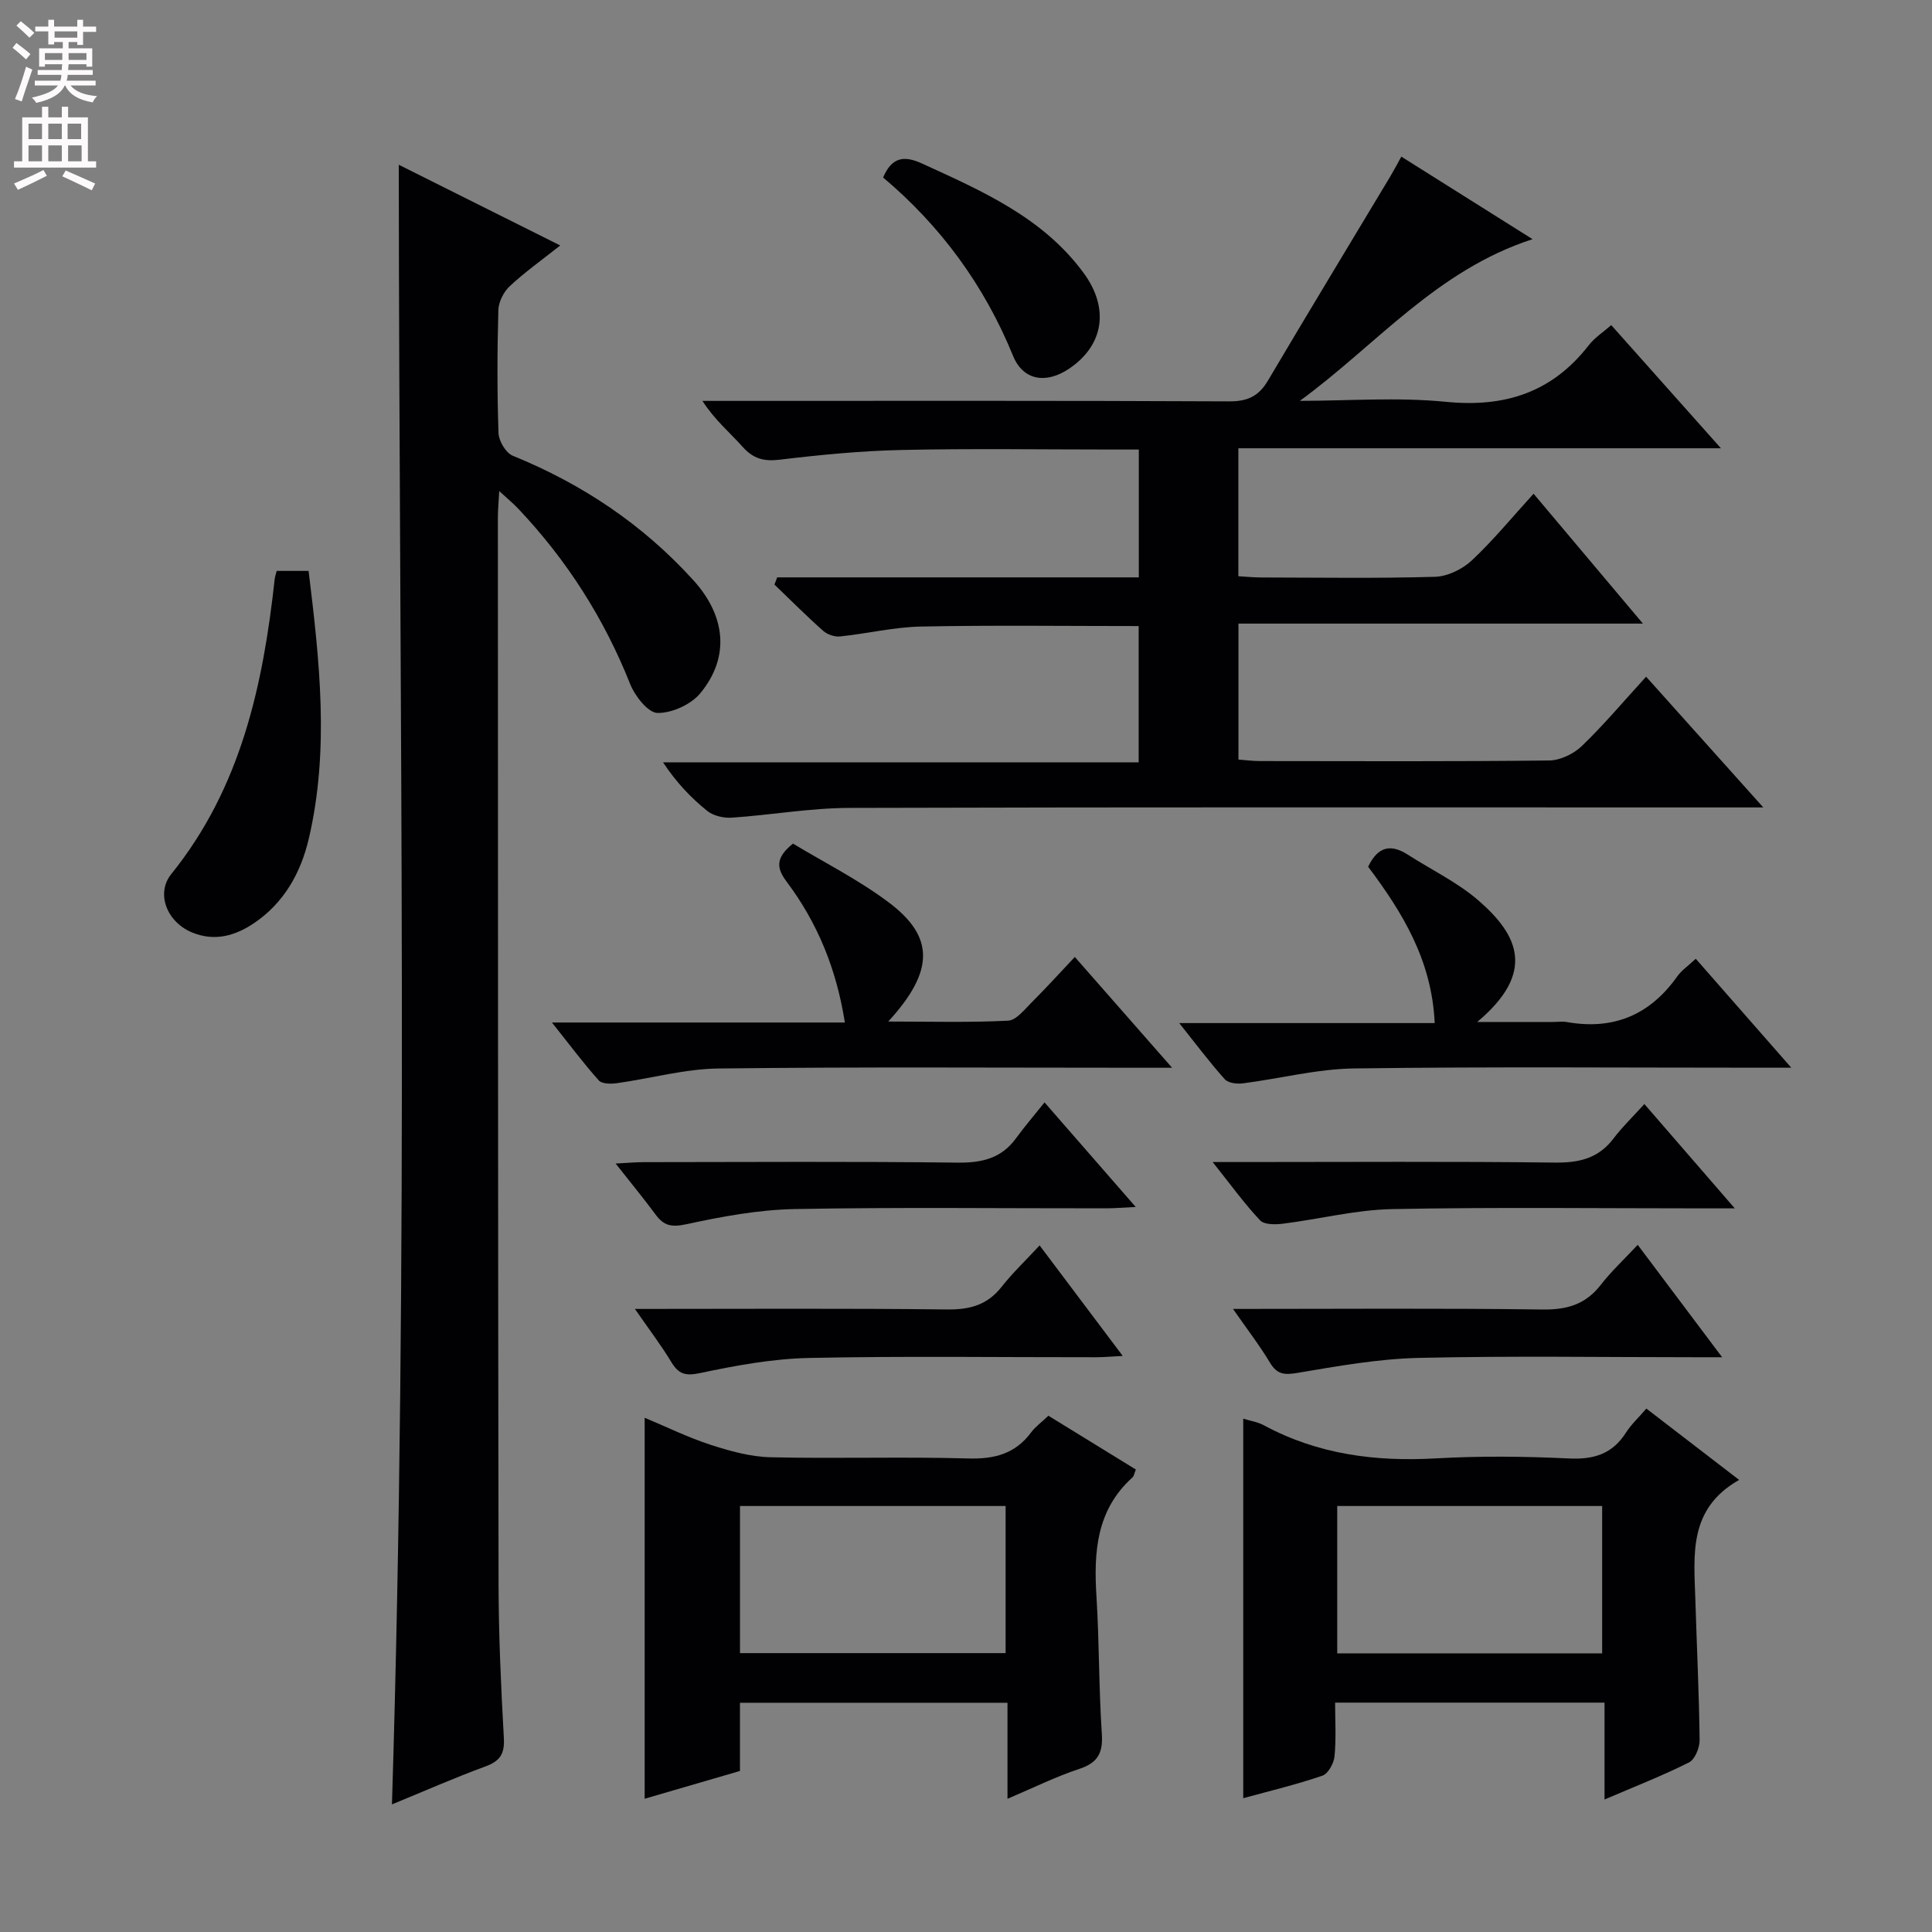 <svg enable-background="new 0 0 400 400" viewBox="0 0 400 400" xmlns="http://www.w3.org/2000/svg"><rect x="0" y="0" width="400" height="400" fill="#808080" stroke="none"/><g fill="#010103"><path d="m160.91 119.54h74.87c0-9.01 0-17.45 0-26.47-1.98 0-3.76 0-5.53 0-14.5 0-29-.23-43.49.09-8.45.18-16.91 1-25.3 2.01-3.29.4-5.49-.18-7.7-2.65-2.65-2.97-5.76-5.53-8.33-9.52h5.06c34.66 0 69.33-.07 103.99.1 3.82.02 6.13-1.08 8.04-4.31 8.37-14.16 16.9-28.22 25.36-42.32.67-1.12 1.28-2.29 2.25-4.04 8.82 5.55 17.45 10.98 27.17 17.09-19.94 6.45-32.42 21.98-48.18 33.47 10.08 0 20.23-.79 30.21.2 12.26 1.22 22.04-1.95 29.63-11.74 1.19-1.54 2.93-2.65 4.63-4.14 7.44 8.36 14.74 16.55 22.71 25.5-33.69 0-66.64 0-99.91 0v26.49c1.54.09 3.14.26 4.74.26 12 .02 24 .21 35.99-.14 2.59-.08 5.65-1.57 7.59-3.38 4.47-4.19 8.39-8.98 12.8-13.82 7.43 8.82 14.65 17.4 22.64 26.89-28.63 0-56.02 0-83.74 0v28.15c1.43.11 2.89.3 4.34.31 20 .02 40 .11 59.99-.12 2.3-.03 5.08-1.37 6.77-3 4.54-4.37 8.61-9.22 13.3-14.35 7.91 8.83 15.63 17.43 24.26 27.07-3 0-4.88 0-6.76 0-60.83 0-121.66-.08-182.48.1-8.11.02-16.2 1.47-24.32 2.02-1.69.11-3.82-.38-5.1-1.41-3.36-2.71-6.36-5.86-9.14-10.05h98.48c0-9.92 0-19.01 0-28.21-15.19 0-30.13-.2-45.06.1-5.6.11-11.17 1.47-16.77 2.05-1.13.12-2.64-.4-3.49-1.16-3.47-3.08-6.74-6.37-10.09-9.58.18-.49.38-.99.57-1.49z"/><path d="m82.56 34.11c10.91 5.45 21.79 10.89 33.43 16.71-3.89 3.08-7.37 5.55-10.46 8.44-1.26 1.17-2.3 3.24-2.35 4.93-.24 8.49-.26 16.99.03 25.48.06 1.64 1.52 4.1 2.94 4.68 14.41 5.87 26.94 14.23 37.44 25.82 6.52 7.2 7.68 15.73 1.41 23.35-1.93 2.34-5.87 4.13-8.86 4.09-1.96-.03-4.67-3.48-5.66-5.96-5.42-13.64-13.14-25.72-23.2-36.35-1.01-1.07-2.15-2-3.92-3.63-.12 2.33-.28 3.89-.28 5.44.02 73.63.02 147.26.14 220.89.02 10.64.51 21.28 1.1 31.9.18 3.27-.84 4.73-3.84 5.83-6.35 2.33-12.55 5.07-19.33 7.85 3.5-113.37 1.5-226.11 1.41-339.47z"/><path d="m360.07 306.4c-10.62 6.01-9.34 15.63-9.06 24.91.29 9.64.76 19.28.88 28.93.02 1.59-.97 4.03-2.2 4.65-5.45 2.74-11.16 4.96-17.49 7.68 0-7 0-13.37 0-20.06-18.65 0-36.73 0-55.78 0 0 3.65.24 7.41-.12 11.11-.14 1.45-1.31 3.6-2.5 4.01-5.29 1.82-10.76 3.12-16.4 4.67 0-26.39 0-52.36 0-78.58 1.48.46 3 .68 4.27 1.37 11.19 6.04 23.14 7.57 35.69 6.85 9.13-.52 18.34-.42 27.48.02 5.15.25 8.98-.93 11.79-5.34 1.06-1.66 2.56-3.05 4.23-4.99 6.13 4.71 12.22 9.4 19.21 14.77zm-28.36 35.91c0-10.32 0-20.36 0-30.51-18.47 0-36.65 0-54.85 0v30.51z"/><path d="m208.59 372.42c0-3.88 0-7 0-10.12 0-3.13 0-6.27 0-9.76-18.7 0-36.89 0-55.39 0v14.12c-6.54 1.9-12.95 3.77-19.73 5.75 0-26.42 0-52.37 0-78.88 4.53 1.89 8.97 4.08 13.62 5.59 4.01 1.3 8.26 2.49 12.43 2.59 13.65.32 27.32-.14 40.97.25 5.44.15 9.7-.97 12.99-5.39.88-1.18 2.13-2.08 3.58-3.46 6.04 3.71 12.07 7.42 18.11 11.14-.32.76-.39 1.35-.71 1.64-7.46 6.72-8.03 15.41-7.45 24.63.59 9.46.48 18.96 1.11 28.41.27 3.98-.8 6.02-4.66 7.3-4.83 1.59-9.43 3.88-14.87 6.19zm-55.38-30.16h54.99c0-10.35 0-20.36 0-30.46-18.57 0-36.75 0-54.99 0z"/><path d="m183.9 211.5c8.67 0 16.76.23 24.81-.18 1.72-.09 3.45-2.36 4.95-3.85 2.93-2.91 5.69-5.98 8.87-9.34 6.75 7.68 12.98 14.78 20.14 22.94-2.67 0-4.33 0-5.99 0-29.3 0-58.6-.2-87.89.15-7.03.08-14.03 2.06-21.06 3.04-1.23.17-3.09.17-3.75-.56-3.17-3.54-6.02-7.37-9.71-12h60.65c-1.76-11.19-5.71-20.69-12.05-29.15-2.06-2.74-2.43-4.9 1.31-7.89 6.34 3.83 13.46 7.41 19.74 12.11 9.64 7.18 9.53 14.31-.02 24.73z"/><path d="m283.26 179.45c2.05-4.32 4.79-4.7 8.23-2.49 4.88 3.13 10.24 5.7 14.58 9.45 8.38 7.25 11.92 14.98-.23 25.18h15.61c1 0 2.02-.15 2.99.02 9.6 1.69 17.14-1.46 22.78-9.41.93-1.31 2.34-2.26 3.87-3.7 6.39 7.29 12.6 14.37 19.78 22.56-2.75 0-4.41 0-6.08 0-28.15 0-56.3-.23-84.44.15-7.69.1-15.35 2.11-23.05 3.09-1.22.16-3.02-.07-3.73-.86-3.07-3.42-5.83-7.12-9.42-11.62h52.89c-.59-12.98-6.63-22.84-13.78-32.37z"/><path d="m57.28 118.2h6.61c2.27 18.6 4.35 37.04.04 55.45-1.66 7.08-5.14 13.33-11.43 17.54-3.91 2.61-8.13 3.75-12.7 1.88-5.22-2.13-7.6-8.06-4.33-12.12 14.4-17.85 18.99-39.04 21.4-61.04.05-.47.22-.93.41-1.71z"/><path d="m131.45 271c22.36 0 43.51-.14 64.66.11 4.7.05 8.31-.93 11.26-4.68 2.25-2.87 4.93-5.4 7.87-8.58 5.87 7.81 11.29 15.01 17.21 22.88-2.34.12-3.9.27-5.47.27-19.82.02-39.65-.27-59.47.15-7.55.16-15.15 1.56-22.57 3.13-3.08.65-4.45.2-5.97-2.31-2.12-3.51-4.62-6.78-7.52-10.97z"/><path d="m255.28 271c22.14 0 43.1-.17 64.06.12 5.09.07 8.92-1.04 12.07-5.09 2.22-2.86 4.91-5.35 7.66-8.3 5.96 7.93 11.34 15.1 17.48 23.27-2.39 0-3.9 0-5.41 0-19.16 0-38.32-.31-57.47.14-8.39.2-16.77 1.71-25.08 3.11-2.71.45-4.2.31-5.66-2.13-2.11-3.52-4.64-6.8-7.65-11.12z"/><path d="m216.26 228.24c6.75 7.74 12.48 14.31 18.88 21.65-2.66.12-4.39.28-6.12.28-21.48.02-42.96-.25-64.43.15-7.56.14-15.16 1.56-22.58 3.16-3.02.65-4.59.27-6.27-2.01-2.45-3.32-5.09-6.51-8.28-10.57 2.45-.13 4.14-.29 5.84-.29 21.64-.02 43.29-.16 64.93.1 5.06.06 9.08-.86 12.13-5.05 1.75-2.41 3.7-4.66 5.9-7.42z"/><path d="m340.45 228.58c6.28 7.24 12.08 13.93 18.72 21.6-3.02 0-4.78 0-6.53 0-21.47 0-42.95-.27-64.42.15-7.54.15-15.04 2.08-22.59 3.02-1.57.2-3.87.23-4.74-.69-3.25-3.45-6.04-7.32-9.82-12.07h6.47c21.47 0 42.95-.15 64.42.11 5.06.06 9.03-.9 12.14-5.04 1.8-2.37 3.98-4.46 6.35-7.08z"/><path d="m182.84 36.75c1.81-4.29 4.4-4.57 8.07-2.89 12.43 5.69 24.99 11.15 33.44 22.65 5.39 7.34 4.17 14.99-3 19.82-4.75 3.2-9.51 2.48-11.61-2.66-5.96-14.61-14.99-26.89-26.9-36.92z"/></g><path d="m2.6 9.9.8-1c.9.7 1.9 1.4 2.9 2.3l-.9 1.1c-1.1-1-2-1.8-2.8-2.4zm.5 10.6c.9-2.1 1.6-4.3 2.3-6.7.4.2.8.4 1.3.6-.7 2.1-1.5 4.3-2.2 6.6zm.3-15.2.9-.9c1 .8 2 1.6 2.8 2.4l-1 1c-.9-.9-1.8-1.7-2.7-2.5zm12.6-1.2h1.2v1.4h2.7v1.1h-2.7v2.7h-1.2v-.6h-1.8v1.3h4.9v3.8h-1.2v-.5h-3.7c0 .4-.1.9-.1 1.2h5.1v1h-5.2c0 .5-.1.9-.2 1.2h6v1h-5.2c1.1 1.3 2.9 2 5.5 2.2-.4.4-.7.8-.9 1.3-2.9-.5-4.8-1.6-5.7-3.5h-.1c-.8 1.7-2.7 2.9-5.9 3.6-.2-.4-.6-.8-.9-1.1 2.8-.6 4.6-1.4 5.4-2.5h-4.8v-1h5.3c.1-.3.2-.7.2-1.2h-4.9v-1h5c0-.4 0-.8.1-1.2h-3.6v.5h-1.2v-3.8h4.9v-1.3h-1.8v.5h-1.2v-2.7h-2.7v-1h2.7v-1.4h1.2v1.4h4.8zm-6.7 8.3h3.6c0-.4 0-.9 0-1.4h-3.6zm1.9-4.6h4.8v-1.3h-4.7v1.3zm6.7 3.2h-3.7v1.4h3.7z" fill="#fcfafa"/><path d="m8.7 22.1h1.3v2.2h2.8v-2.2h1.3v2.2h4.1v9.1h1.7v1.3h-17v-1.3h1.7v-9.1h4.1zm.3 13.1.7 1.2c-1.8.9-3.8 1.9-6 2.9-.2-.4-.5-.8-.8-1.3 2.3-1 4.4-1.9 6.1-2.8zm-3.1-6.4h2.8v-3.2h-2.8zm0 4.6h2.8v-3.3h-2.8zm4.1-4.6h2.8v-3.2h-2.8zm0 4.6h2.8v-3.3h-2.8zm3.6 1.9c2.1.9 4.1 1.8 6.1 2.7l-.7 1.4c-2.2-1.1-4.2-2-6.1-2.9zm3.2-9.7h-2.8v3.2h2.8zm-2.7 7.8h2.8v-3.3h-2.8z" fill="#fcfafa"/></svg>